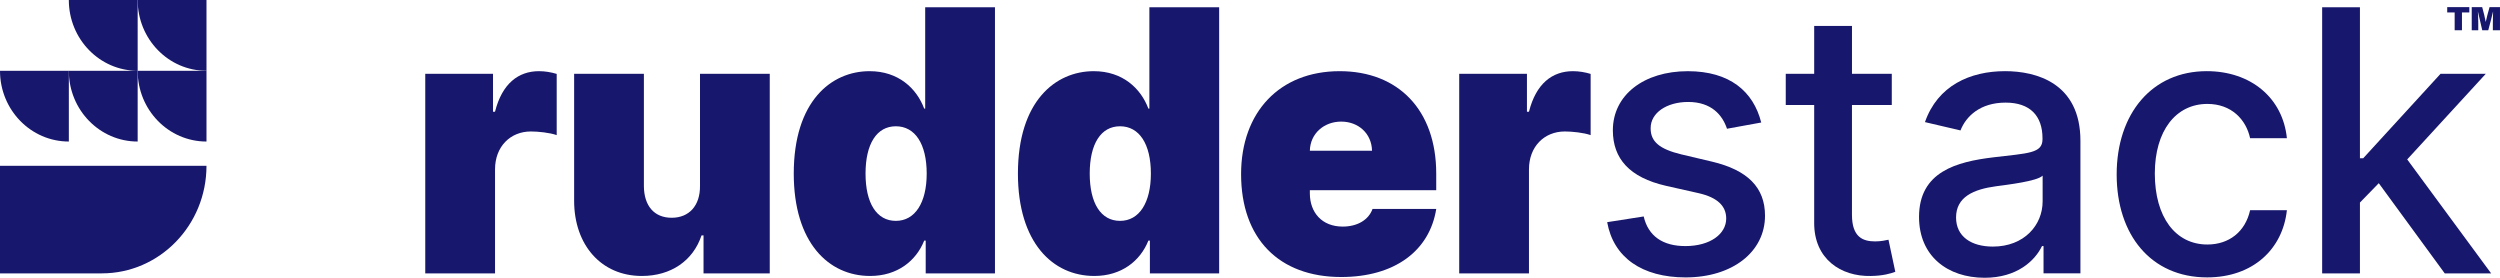 <svg width="153" height="17" viewBox="0 0 153 17" fill="none" xmlns="http://www.w3.org/2000/svg">
<path d="M150.224 0.762H149.77V0.436H151.123V0.762H150.672V1.851H150.225V0.762H150.224Z" fill="#17176E"/>
<path d="M152.563 1.374C152.563 1.15 152.568 0.877 152.577 0.712H152.573C152.507 0.985 152.419 1.351 152.282 1.851H151.914C151.806 1.385 151.716 0.995 151.649 0.709H151.646C151.654 0.874 151.67 1.147 151.67 1.39V1.851H151.27V0.436H151.91C151.999 0.755 152.086 1.102 152.125 1.34H152.128C152.181 1.09 152.268 0.76 152.361 0.436H152.999V1.851H152.563V1.374H152.563Z" fill="#17176E"/>
<path d="M26.026 4.515H30.172V6.837H30.295C30.728 5.119 31.719 4.356 32.987 4.356C33.358 4.356 33.73 4.42 34.07 4.523V8.269C33.645 8.118 32.934 8.046 32.492 8.046C31.232 8.046 30.296 8.968 30.296 10.368V16.73H26.026V4.515Z" fill="#17176E"/>
<path d="M42.84 4.516H47.109V16.73H43.056V14.408H42.933C42.414 15.966 41.053 16.889 39.282 16.889C36.784 16.889 35.145 14.981 35.137 12.308V4.516H39.406V11.386C39.414 12.595 40.033 13.327 41.108 13.327C42.167 13.327 42.848 12.595 42.84 11.386V4.516H42.84Z" fill="#17176E"/>
<path d="M48.578 10.623C48.578 6.201 50.867 4.356 53.219 4.356C54.982 4.356 56.096 5.406 56.56 6.646H56.622V0.443H60.892V16.73H56.653V14.726H56.561C56.066 15.966 54.921 16.889 53.25 16.889C50.712 16.889 48.578 14.853 48.578 10.623ZM56.714 10.623C56.714 8.809 56.002 7.728 54.827 7.728C53.651 7.728 52.971 8.809 52.971 10.623C52.971 12.436 53.651 13.517 54.827 13.517C56.002 13.517 56.714 12.404 56.714 10.623Z" fill="#17176E"/>
<path d="M62.297 10.623C62.297 6.201 64.587 4.356 66.938 4.356C68.702 4.356 69.816 5.406 70.28 6.646H70.342V0.443H74.612V16.73H70.373V14.726H70.281C69.786 15.966 68.641 16.889 66.97 16.889C64.431 16.889 62.297 14.853 62.297 10.623ZM70.434 10.623C70.434 8.809 69.722 7.728 68.547 7.728C67.371 7.728 66.691 8.809 66.691 10.623C66.691 12.436 67.371 13.517 68.547 13.517C69.722 13.517 70.434 12.404 70.434 10.623Z" fill="#17176E"/>
<path d="M75.955 10.655C75.955 6.869 78.307 4.356 81.988 4.356C85.577 4.356 87.897 6.734 87.897 10.623V11.64H80.163V11.831C80.163 13.008 80.905 13.867 82.174 13.867C83.048 13.867 83.752 13.477 84 12.786H87.898C87.496 15.331 85.376 16.953 82.082 16.953C78.276 16.953 75.955 14.607 75.955 10.655ZM83.968 9.223C83.945 8.174 83.14 7.442 82.081 7.442C81.037 7.442 80.186 8.166 80.163 9.223H83.968Z" fill="#17176E"/>
<path d="M89.304 4.515H93.449V6.837H93.573C94.005 5.119 94.996 4.356 96.265 4.356C96.636 4.356 97.007 4.42 97.347 4.523V8.269C96.922 8.118 96.211 8.046 95.77 8.046C94.509 8.046 93.573 8.968 93.573 10.368V16.73H89.304V4.515Z" fill="#17176E"/>
<path d="M105.692 7.879C105.421 7.06 104.756 6.24 103.318 6.24C102.003 6.24 101.013 6.908 101.02 7.847C101.013 8.674 101.577 9.127 102.884 9.445L104.771 9.891C106.953 10.408 108.019 11.473 108.019 13.199C108.019 15.41 106.031 16.977 103.162 16.977C100.494 16.977 98.746 15.76 98.359 13.597L100.594 13.247C100.872 14.448 101.762 15.06 103.146 15.06C104.662 15.06 105.644 14.321 105.644 13.374C105.644 12.611 105.111 12.086 103.966 11.824L101.955 11.371C99.728 10.862 98.707 9.709 98.707 7.975C98.707 5.812 100.61 4.357 103.294 4.357C105.861 4.357 107.308 5.597 107.787 7.498L105.692 7.879Z" fill="#17176E"/>
<path d="M115.776 6.424H113.34V13.144C113.34 14.519 114.013 14.774 114.763 14.774C115.134 14.774 115.42 14.702 115.575 14.671L115.993 16.635C115.722 16.738 115.227 16.882 114.493 16.89C112.667 16.93 111.02 15.856 111.028 13.637V6.424H109.288V4.515H111.028V1.589H113.341V4.515H115.777V6.424H115.776Z" fill="#17176E"/>
<path d="M117.445 13.278C117.445 10.503 119.75 9.899 122 9.628C124.135 9.373 125.001 9.389 125.001 8.523V8.467C125.001 7.083 124.236 6.28 122.743 6.28C121.189 6.28 120.322 7.114 119.982 7.982L117.808 7.473C118.582 5.246 120.562 4.355 122.712 4.355C124.599 4.355 127.322 5.063 127.322 8.618V16.729H125.064V15.059H124.971C124.53 15.973 123.424 16.999 121.46 16.999C119.201 17 117.445 15.68 117.445 13.278ZM125.009 12.324V10.749C124.677 11.091 122.898 11.298 122.147 11.401C120.809 11.584 119.711 12.037 119.711 13.309C119.711 14.486 120.655 15.091 121.962 15.091C123.887 15.091 125.009 13.771 125.009 12.324Z" fill="#17176E"/>
<path d="M129.54 10.678C129.54 6.948 131.706 4.355 135.054 4.355C137.754 4.355 139.71 5.994 139.958 8.459H137.707C137.46 7.313 136.563 6.36 135.093 6.36C133.16 6.36 131.875 8.006 131.875 10.622C131.875 13.286 133.136 14.964 135.093 14.964C136.415 14.964 137.414 14.184 137.707 12.864H139.958C139.702 15.242 137.885 16.976 135.078 16.976C131.628 16.976 129.54 14.36 129.54 10.678Z" fill="#17176E"/>
<path d="M142.116 0.443H144.428V9.684H144.63L149.363 4.515H152.132L147.321 9.756L152.457 16.73H149.618L145.581 11.211L144.428 12.396V16.73H142.116V0.443Z" fill="#17176E"/>
<path d="M12.637 8.662V4.331H8.425C8.425 6.723 10.31 8.662 12.637 8.662Z" fill="#17176E"/>
<path d="M0 16.73H6.233C9.77 16.73 12.637 13.781 12.637 10.145H0V16.73Z" fill="#17176E"/>
<path d="M8.425 0C8.425 2.392 10.31 4.331 12.637 4.331V0H8.425Z" fill="#17176E"/>
<path d="M4.212 0C4.212 2.392 6.098 4.331 8.425 4.331H4.212C4.212 6.723 6.098 8.662 8.425 8.662V4.331V0H4.212Z" fill="#17176E"/>
<path d="M4.213 8.662V4.331H0C0 6.723 1.886 8.662 4.213 8.662Z" fill="#17176E"/>
</svg>
